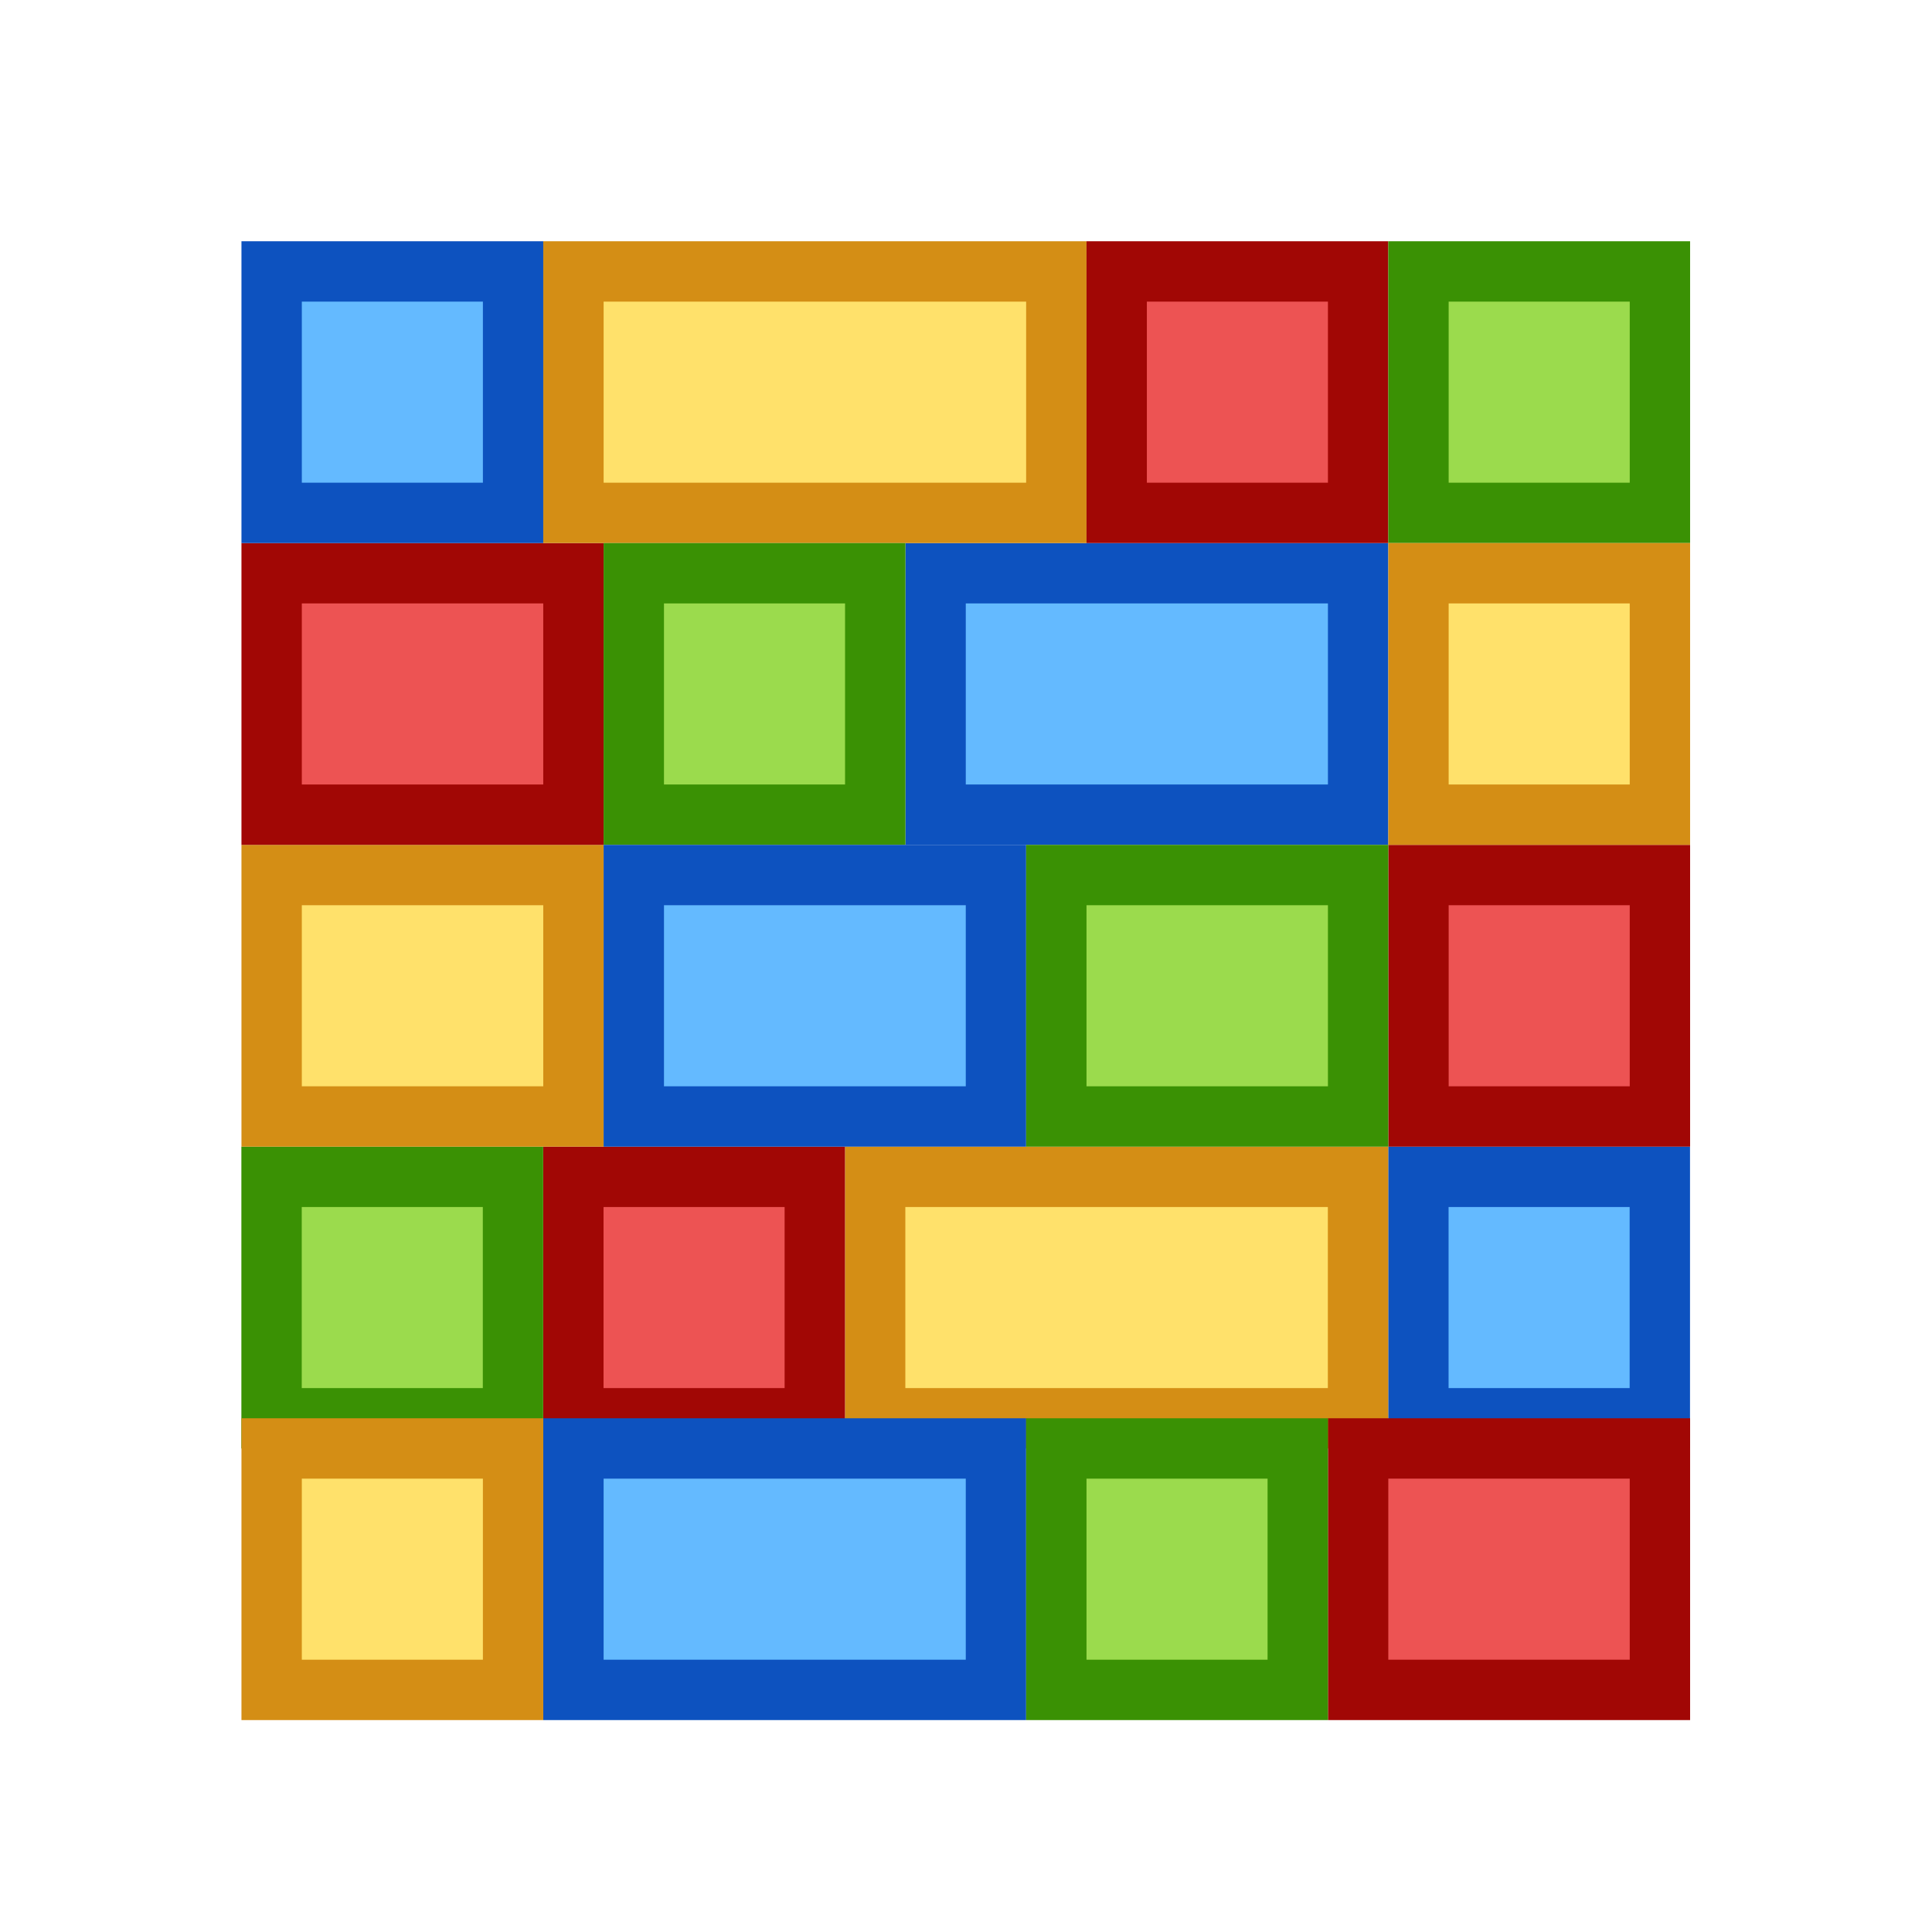<svg height="32" viewBox="0 0 32 32" width="32" xmlns="http://www.w3.org/2000/svg"><g stroke-linecap="square" stroke-width=".75" transform="matrix(1.333 0 0 1.333 -.017 -10.667)"><g transform="matrix(-1 0 0 1 24.025 12)"><path d="m3.388 10.625h3v3h-3z" fill="#64baff" stroke="#0d52bf"/><path d="m7.138 10.625h6v3h-6z" fill="#ffe16b" stroke="#d48e15"/><path d="m13.888 10.625h3v3h-3z" fill="#ed5353" stroke="#a10705"/><path d="m17.638 10.625h3v3h-3z" fill="#9bdb4d" stroke="#3a9104"/></g><path d="m17.638 18.875h3v3h-3z" fill="#ed5353" stroke="#a10705"/><path d="m3.388 18.875h3.75v3h-3.75z" fill="#ffe16b" stroke="#d48e15"/><path d="m3.388 15.125h3.75v3h-3.75z" fill="#ed5353" stroke="#a10705"/><path d="m11.638 15.125h5.25v3h-5.25z" fill="#64baff" stroke="#0d52bf"/><path d="m3.388 11.375h3v3h-3z" fill="#64baff" stroke="#0d52bf"/><path d="m7.138 11.375h6v3h-6z" fill="#ffe16b" stroke="#d48e15"/><path d="m13.888 11.375h3v3h-3z" fill="#ed5353" stroke="#a10705"/><path d="m17.638 11.375h3v3h-3z" fill="#9bdb4d" stroke="#3a9104"/><path d="m7.888 15.125h3v3h-3z" fill="#9bdb4d" stroke="#3a9104"/><path d="m17.638 15.125h3v3h-3z" fill="#ffe16b" stroke="#d48e15"/><path d="m7.888 18.875h4.5v3h-4.5z" fill="#64baff" stroke="#0d52bf"/><path d="m13.138 18.875h3.75v3h-3.75z" fill="#9bdb4d" stroke="#3a9104"/><g transform="matrix(-1 0 0 1 0 11.625)"><path d="m-20.638 14.375h3.75v3h-3.75z" fill="#ed5353" stroke="#a10705"/><path d="m-12.388 14.375h5.25v3h-5.25z" fill="#64baff" stroke="#0d52bf"/><path d="m-16.138 14.375h3v3h-3z" fill="#9bdb4d" stroke="#3a9104"/><path d="m-6.388 14.375h3v3h-3z" fill="#ffe16b" stroke="#d48e15"/></g></g></svg>